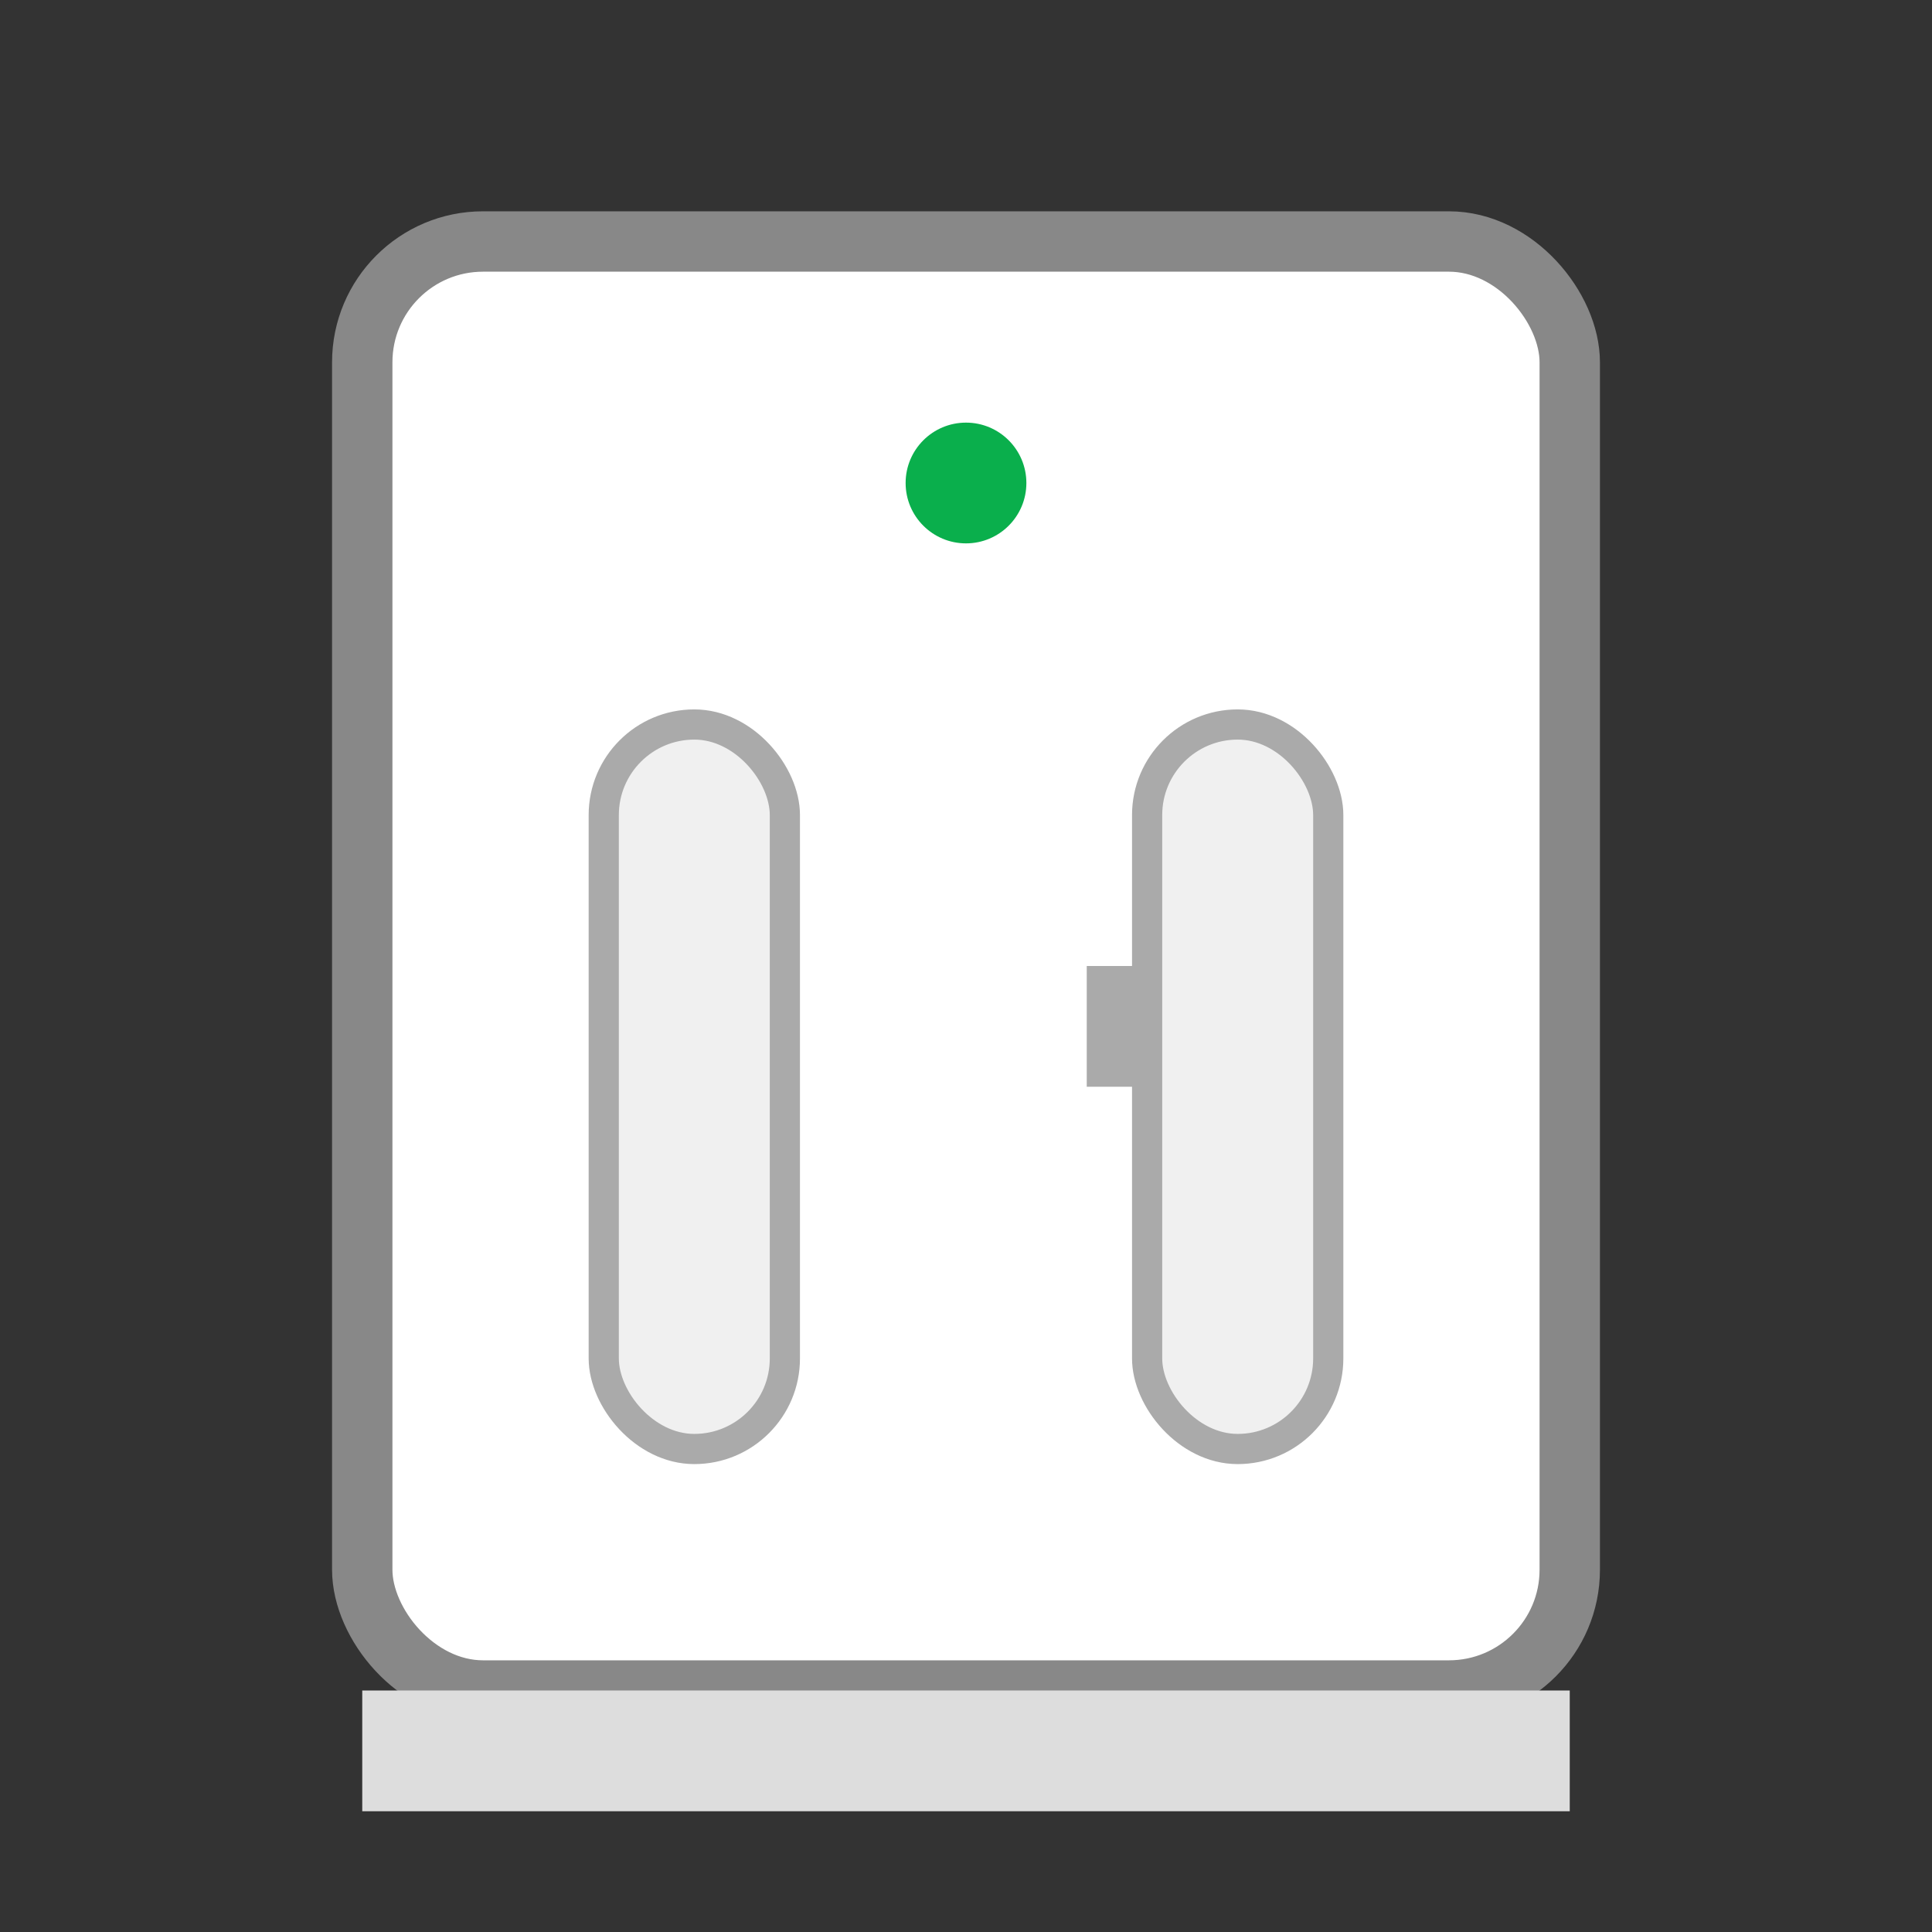 <svg xmlns="http://www.w3.org/2000/svg" viewBox="0 0 64 64" width="128" height="128">
  <rect x="0" y="0" width="64" height="64" fill="#333333" stroke="none"/>
  <!-- Obudowa -->
  <rect x="12" y="8" width="40" height="48" rx="4" ry="4" fill="#FFFFFF" stroke="#888" stroke-width="2"></rect>
  <!-- Lampka statusu -->
  <circle cx="32" cy="16" r="2" fill="#0AAF4C"></circle>
  <!-- Wylewka -->
  <path d="M44 32c0-4-4-4-4-4v12s4 0 4-4z" fill="#ccc"></path>
  <path d="M36 32v4h8v-4h-8z" fill="#aaa"></path>
  <!-- Dwa filtry RO -->
  <rect x="20" y="24" width="6" height="24" rx="3" fill="#f0f0f0" stroke="#aaa" stroke-width="1"></rect>
  <rect x="38" y="24" width="6" height="24" rx="3" fill="#f0f0f0" stroke="#aaa" stroke-width="1"></rect>
  <!-- Podstawa -->
  <rect x="12" y="56" width="40" height="4" fill="#ddd"></rect>
</svg>
